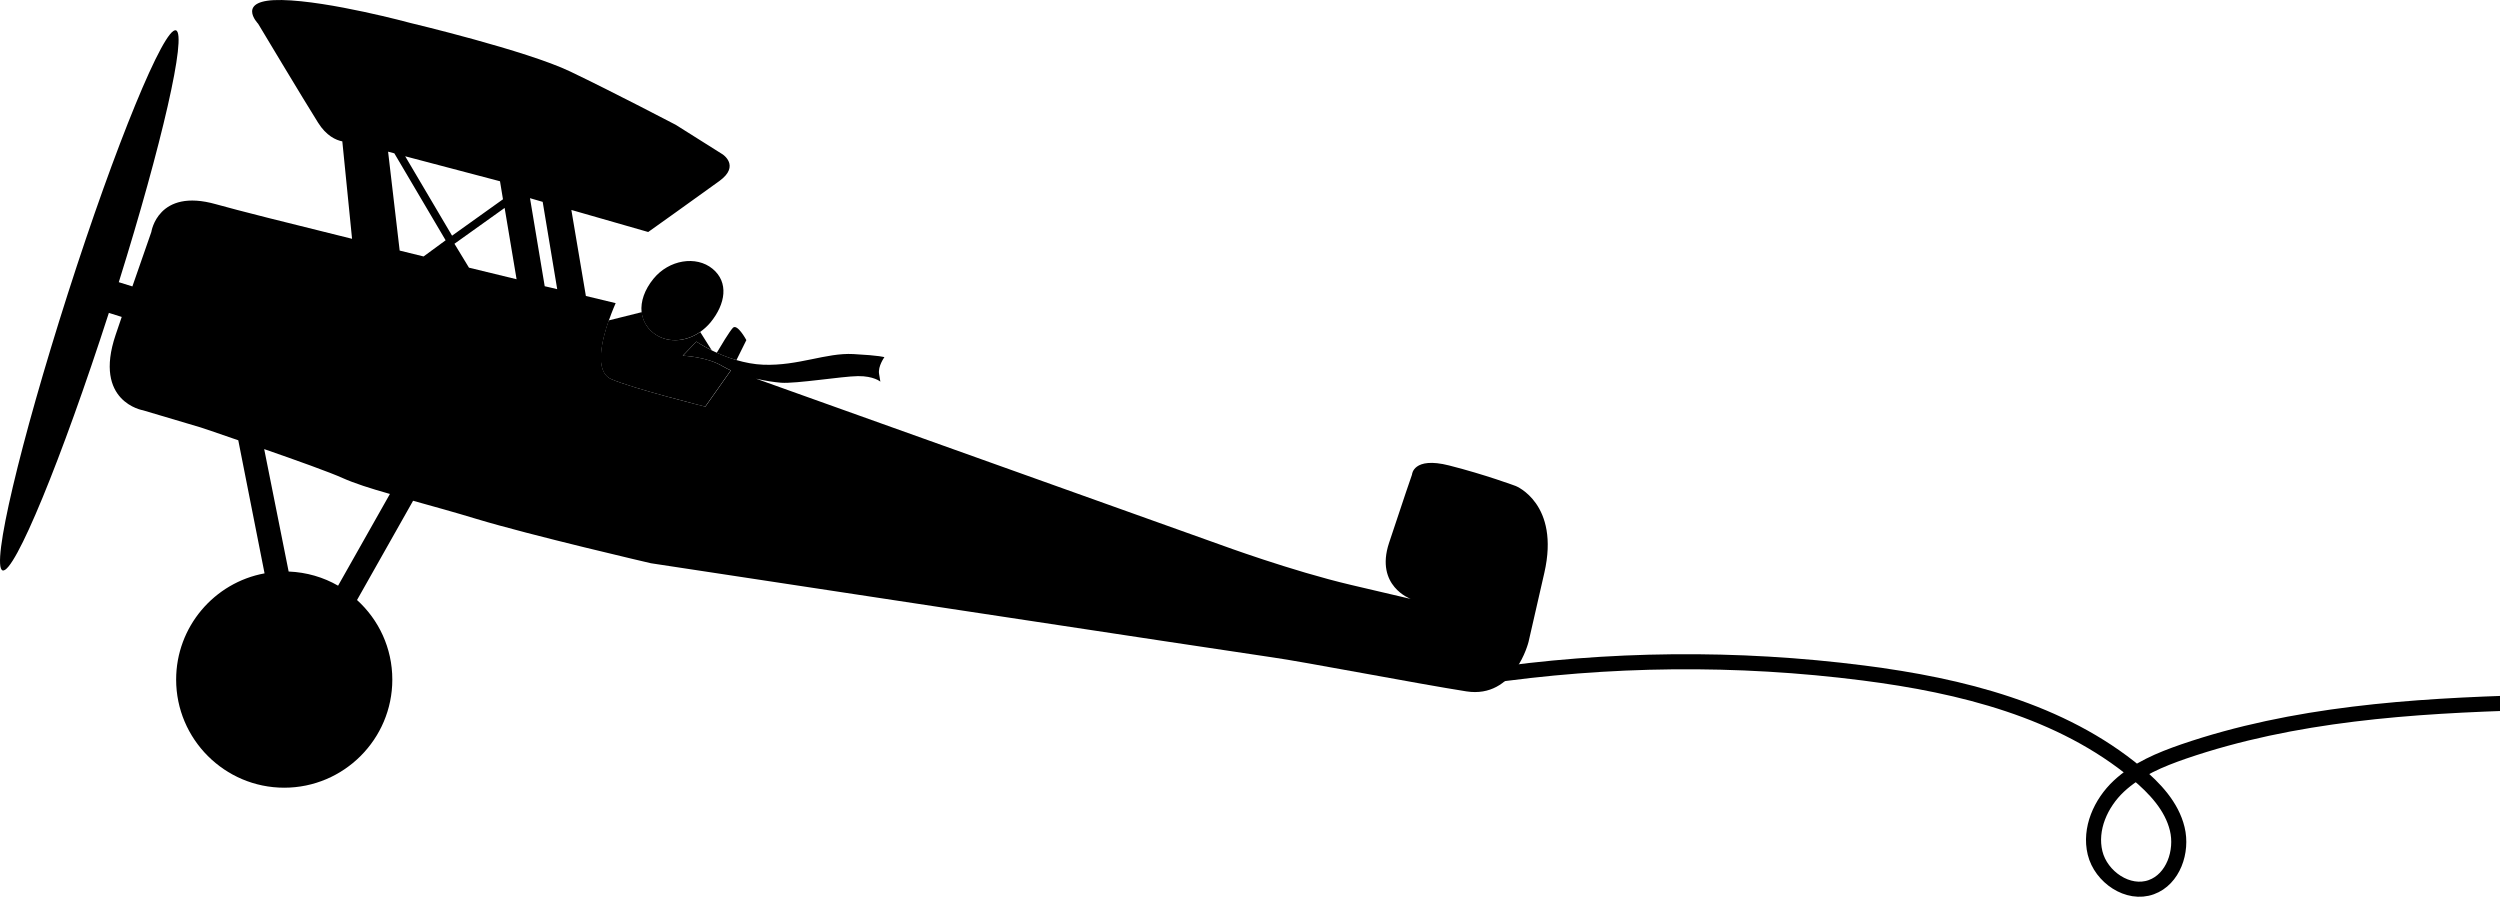 <svg width="136" height="49" viewBox="0 0 136 49" fill="none" xmlns="http://www.w3.org/2000/svg">
<path d="M39.872 17.831C40.112 17.591 40.602 18.501 40.602 18.501L40.062 19.591C39.662 19.471 39.302 19.331 38.992 19.191C39.192 18.851 39.682 18.031 39.872 17.831Z" fill="black"/>
<path d="M37.142 19.351C37.142 19.351 38.442 19.391 39.322 19.931C39.452 20.011 39.602 20.081 39.752 20.151L38.362 22.121C38.362 22.121 34.362 21.121 33.242 20.621C32.322 20.211 32.732 18.511 33.112 17.431L34.912 16.981C34.962 17.401 35.152 17.791 35.522 18.091C36.232 18.671 37.272 18.631 38.092 18.061L38.722 19.061C38.202 18.801 37.882 18.581 37.882 18.581L37.142 19.351Z" fill="black"/>
<path d="M35.512 18.091C35.142 17.781 34.952 17.401 34.902 16.981C34.842 16.401 35.062 15.761 35.552 15.161C36.392 14.131 37.872 13.891 38.762 14.621C39.652 15.351 39.482 16.531 38.642 17.551C38.472 17.751 38.282 17.921 38.082 18.061C37.262 18.631 36.222 18.671 35.512 18.091Z" fill="black"/>
<path d="M14.372 24.431C16.102 25.031 17.972 25.701 18.652 26.011C19.252 26.281 20.142 26.571 21.212 26.871L18.392 31.861C17.592 31.401 16.682 31.131 15.702 31.091L14.372 24.431ZM21.742 13.631L21.112 8.251L21.452 8.341L24.242 13.071L23.042 13.951C22.612 13.841 22.172 13.741 21.742 13.631ZM24.592 12.821L22.042 8.501L27.202 9.861V9.871L27.362 10.841L24.592 12.821ZM24.722 13.261L27.452 11.311L28.102 15.191C27.282 14.991 26.412 14.781 25.512 14.561L24.722 13.261ZM28.832 10.781L29.522 10.981L30.312 15.731C30.092 15.681 29.872 15.621 29.632 15.571L28.832 10.781ZM0.142 31.031C0.782 31.231 3.352 24.991 5.922 17.021L6.622 17.241C6.512 17.551 6.412 17.871 6.292 18.211C5.052 21.871 7.782 22.321 7.782 22.321L10.912 23.251C10.912 23.251 11.792 23.541 12.962 23.951L14.392 31.191C11.662 31.691 9.582 34.091 9.582 36.971C9.582 40.211 12.222 42.851 15.462 42.851C18.702 42.851 21.342 40.211 21.342 36.971C21.342 35.251 20.602 33.711 19.422 32.641L22.472 27.241C23.542 27.541 24.712 27.861 25.892 28.221C28.862 29.121 35.412 30.641 35.412 30.641C35.412 30.641 67.632 35.541 69.222 35.761C70.812 35.981 77.152 37.201 79.772 37.611C82.392 38.021 83.152 34.921 83.152 34.921L84.012 31.161C84.872 27.401 82.462 26.441 82.462 26.441C82.462 26.441 80.802 25.821 78.832 25.321C76.862 24.821 76.812 25.821 76.812 25.821C76.812 25.821 76.332 27.201 75.562 29.541C74.792 31.881 76.742 32.581 76.742 32.581L73.502 31.821C70.262 31.061 66.382 29.631 66.382 29.631L41.132 20.601C41.642 20.721 42.132 20.791 42.492 20.821C43.302 20.881 45.812 20.471 46.672 20.461C47.532 20.451 47.892 20.761 47.892 20.761L47.822 20.341C47.752 19.921 48.112 19.431 48.112 19.431C48.112 19.431 47.912 19.341 46.422 19.261C44.932 19.181 43.442 19.911 41.522 19.841C41.012 19.821 40.522 19.721 40.072 19.591C39.672 19.471 39.312 19.331 39.002 19.191C38.902 19.151 38.812 19.101 38.722 19.061C38.202 18.801 37.882 18.581 37.882 18.581L37.152 19.351C37.152 19.351 38.452 19.401 39.332 19.931C39.462 20.011 39.612 20.081 39.762 20.151L38.372 22.121C38.372 22.121 34.372 21.121 33.252 20.621C32.332 20.211 32.742 18.511 33.122 17.431C33.312 16.891 33.492 16.491 33.492 16.491C33.492 16.491 32.882 16.341 31.872 16.101L31.082 11.421L35.262 12.621C35.262 12.621 38.002 10.671 39.142 9.841C40.282 9.011 39.302 8.391 39.302 8.391L36.762 6.791C36.762 6.791 33.402 5.031 31.022 3.891C28.642 2.751 22.332 1.251 22.332 1.251C22.332 1.251 17.922 0.051 15.332 0.001C12.742 -0.049 14.042 1.291 14.042 1.291C14.042 1.291 16.522 5.431 17.302 6.671C17.752 7.391 18.272 7.621 18.622 7.691L19.152 12.991C15.782 12.161 12.842 11.421 11.752 11.111C8.582 10.211 8.232 12.621 8.232 12.621C8.232 12.621 7.872 13.641 7.202 15.581L6.462 15.351C8.802 7.861 10.182 1.851 9.572 1.651C8.932 1.441 6.292 7.851 3.692 15.971C1.092 24.091 -0.498 30.821 0.142 31.031Z" fill="black"/>
<path d="M80.632 36.811C87.492 35.801 94.492 35.731 101.372 36.611C106.682 37.291 112.132 38.641 116.242 42.061C117.212 42.871 118.142 43.851 118.442 45.091C118.742 46.321 118.222 47.831 117.032 48.261C115.772 48.721 114.292 47.711 113.972 46.401C113.652 45.091 114.282 43.691 115.262 42.771C116.242 41.851 117.522 41.321 118.792 40.881C124.772 38.831 131.182 38.401 137.502 38.221C152.922 37.781 168.352 38.721 183.752 39.651" stroke="black" stroke-width="0.82" stroke-miterlimit="10"/>
</svg>
